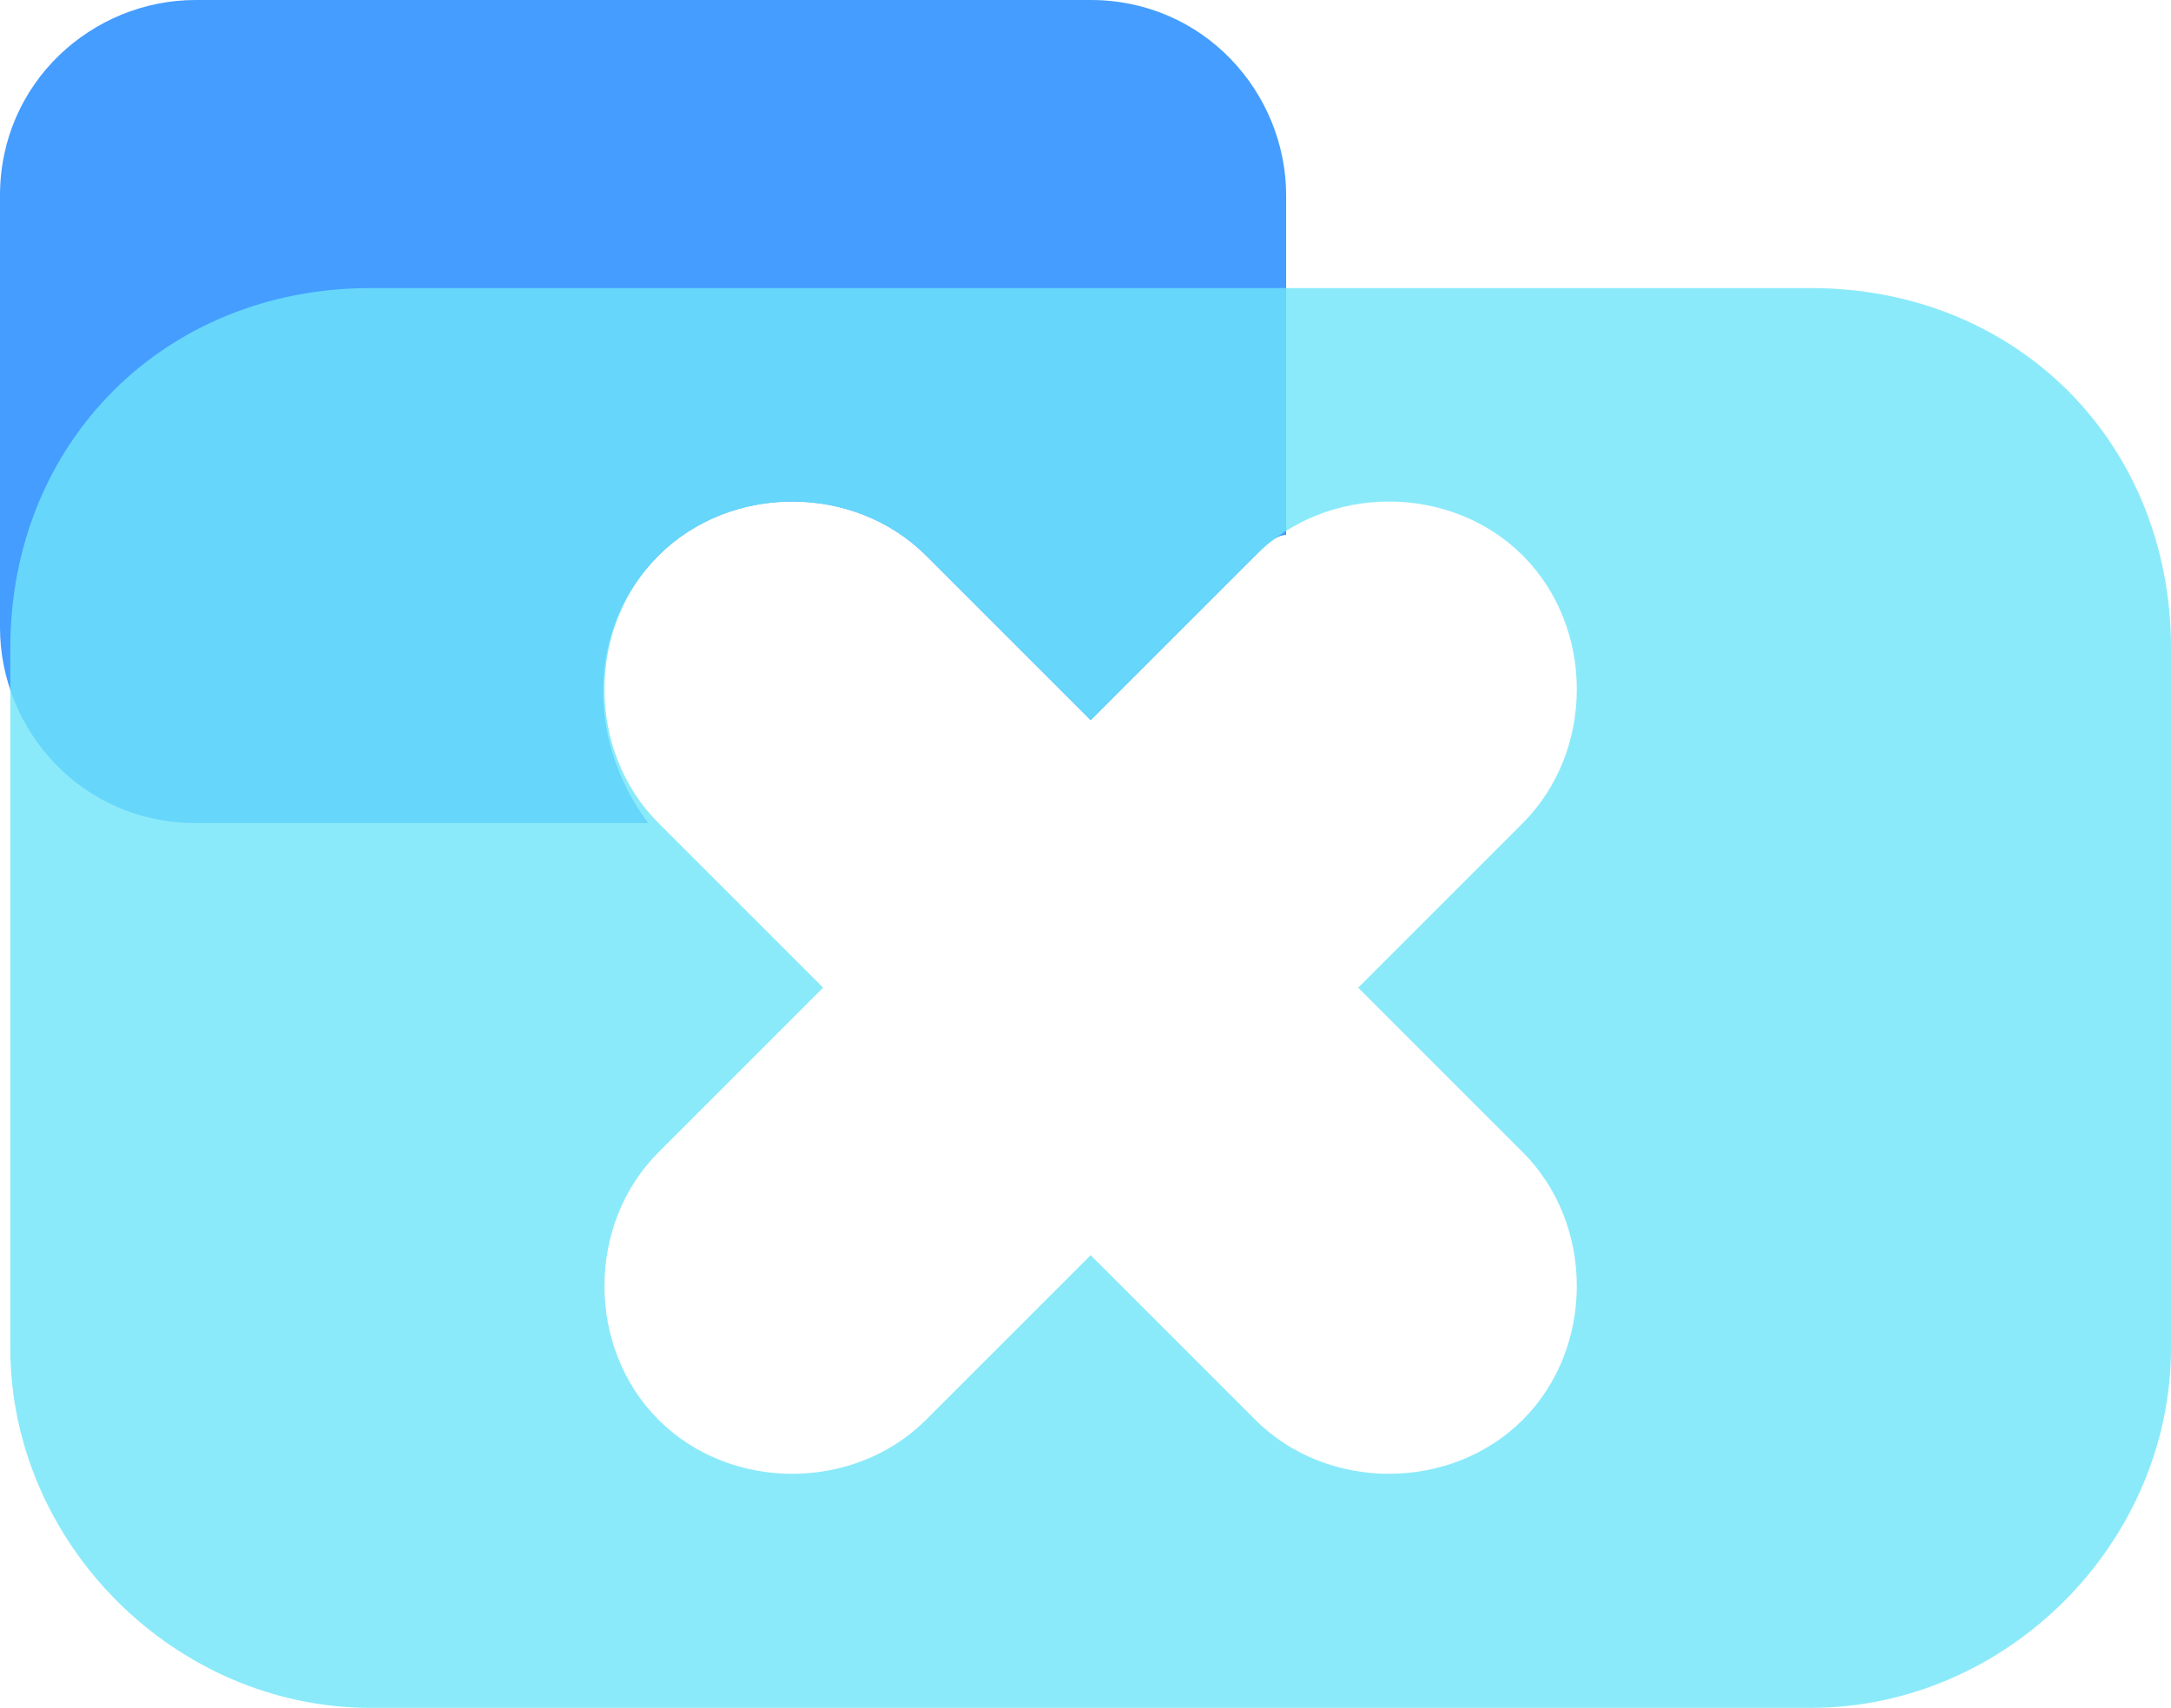 <?xml version="1.0" encoding="UTF-8"?><svg id="a" xmlns="http://www.w3.org/2000/svg" viewBox="0 0 21.1 16.6"><path d="M6.4,5.4c.7-.7,1.9-.7,2.6,0l1.6,1.6,1.6-1.6c.1-.1,.2-.2,.3-.2V1.9c0-1-.8-1.9-1.9-1.9H1.9C.9,0,0,.8,0,1.9V6.1c0,1,.8,1.9,1.9,1.9H6.3c-.6-.8-.6-1.9,.1-2.6Z" fill="#1785ff" isolation="isolate" opacity=".8"/><path d="M17.6,2.8H3.6C1.6,2.8,.1,4.3,.1,6.3v6.8c0,1.9,1.6,3.5,3.5,3.5h14c1.9,0,3.5-1.6,3.5-3.5V6.3c0-2-1.5-3.5-3.5-3.5Zm-2.8,8.4c.7,.7,.7,1.9,0,2.6-.7,.7-1.9,.7-2.6,0l-1.6-1.6-1.6,1.6c-.7,.7-1.9,.7-2.6,0-.7-.7-.7-1.9,0-2.6l1.6-1.6-1.6-1.6c-.7-.7-.7-1.9,0-2.6,.7-.7,1.9-.7,2.6,0l1.6,1.6,1.6-1.6c.7-.7,1.9-.7,2.6,0s.7,1.9,0,2.6l-1.6,1.6,1.6,1.6Z" fill="#6ee4f8" isolation="isolate" opacity=".8"/></svg>